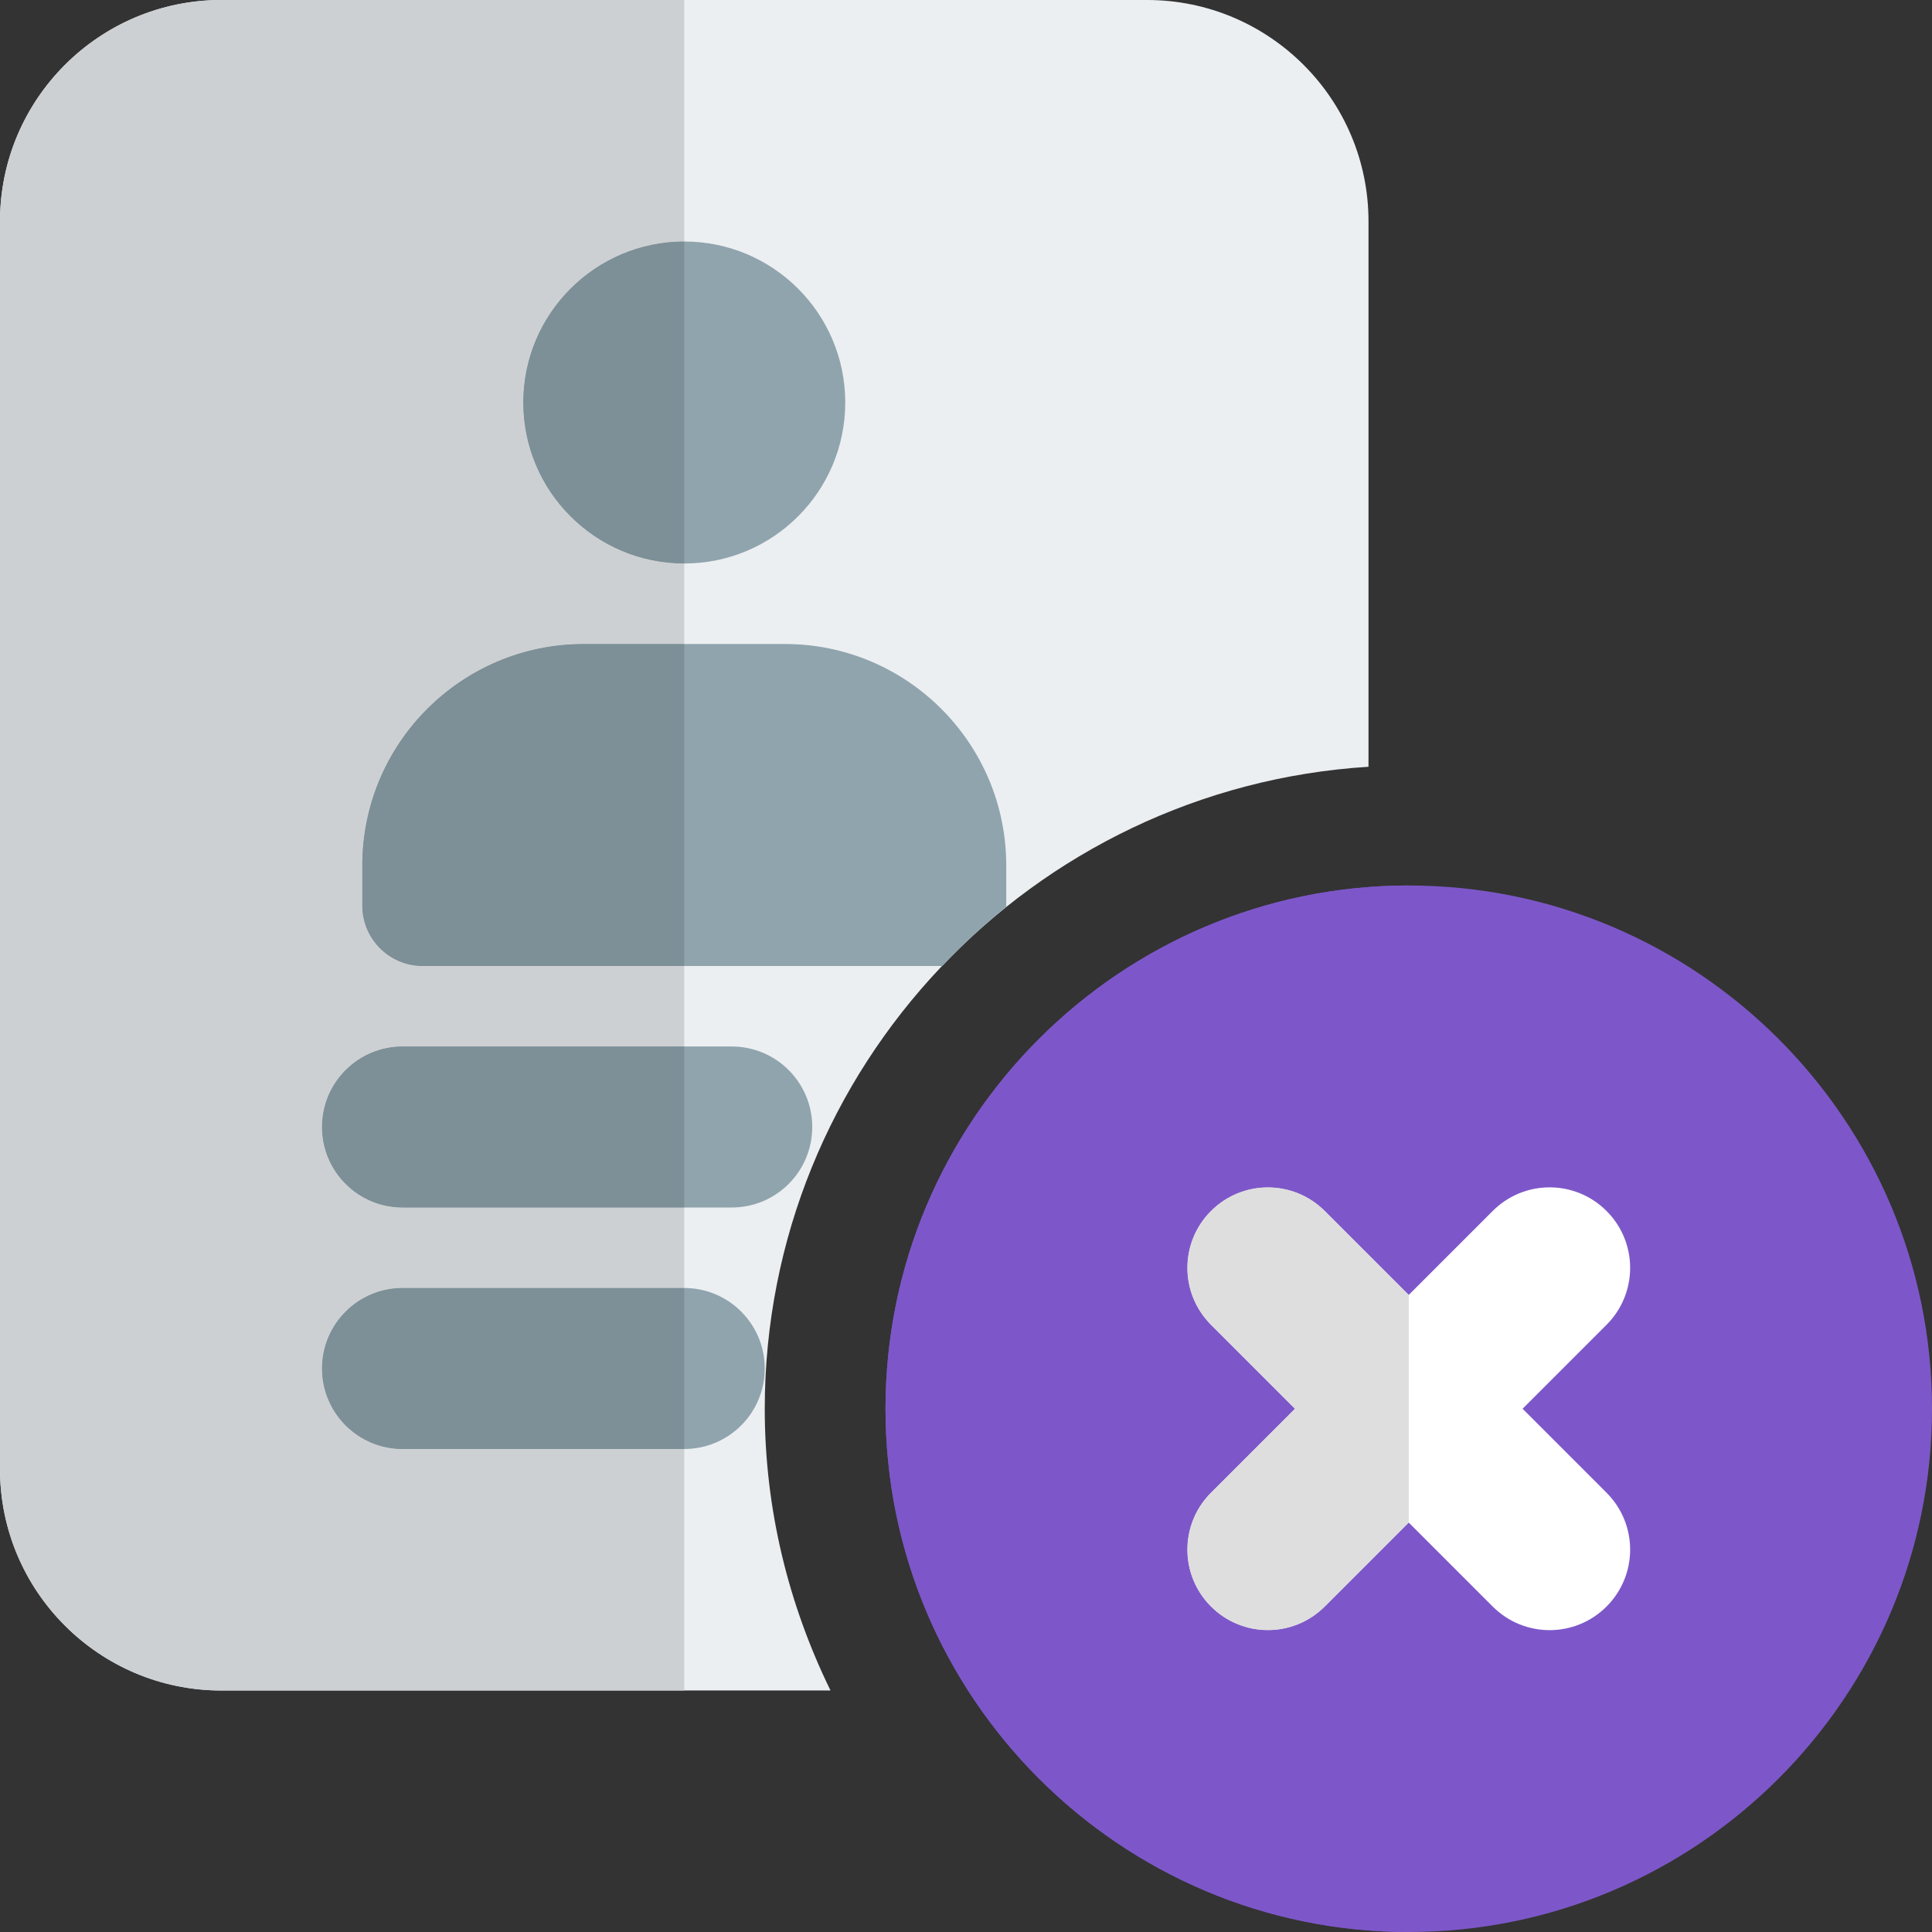 <svg id="color" enable-background="new 0 0 24 24" height="512" viewBox="0 0 24 24" width="512" xmlns="http://www.w3.org/2000/svg"><rect x="0" y="0" width="24" height="24" fill="#333333" stroke="none"/><path d="m9.5 17.5c0-4.242 3.322-7.714 7.5-7.975v-6.775c0-1.517-1.233-2.75-2.75-2.75h-11.5c-1.517 0-2.75 1.233-2.75 2.75v15.5c0 1.517 1.233 2.75 2.75 2.75h7.567c-.518-1.059-.817-2.244-.817-3.5z" fill="#eceff1"/><circle cx="8.5" cy="5" fill="#90a4ae" r="2"/><path d="m9.09 15h-4.09c-.553 0-1-.448-1-1s.447-1 1-1h4.09c.553 0 1 .448 1 1s-.447 1-1 1z" fill="#90a4ae"/><path d="m8.5 18h-3.5c-.553 0-1-.448-1-1s.447-1 1-1h3.5c.553 0 1 .448 1 1s-.447 1-1 1z" fill="#90a4ae"/><path d="m17.5 24c-3.584 0-6.5-2.916-6.5-6.5s2.916-6.5 6.5-6.5 6.5 2.916 6.5 6.5-2.916 6.5-6.5 6.5z" fill="#7d57c9"/><path d="m18.914 17.5 1.043-1.043c.391-.391.391-1.023 0-1.414s-1.023-.391-1.414 0l-1.043 1.043-1.043-1.043c-.391-.391-1.023-.391-1.414 0s-.391 1.023 0 1.414l1.043 1.043-1.043 1.043c-.391.391-.391 1.023 0 1.414s1.023.391 1.414 0l1.043-1.043 1.043 1.043c.391.391 1.023.391 1.414 0s.391-1.023 0-1.414z" fill="#fff"/><path d="m12.496 11.268c0-.006.004-.011.004-.018v-.5c0-1.517-1.233-2.75-2.75-2.75h-2.5c-1.517 0-2.75 1.233-2.75 2.75v.5c0 .414.336.75.75.75h6.456c.247-.261.51-.507.79-.732z" fill="#90a4ae"/><path d="m17.5 11c-3.584 0-6.5 2.916-6.5 6.5s2.916 6.5 6.5 6.5v-5.086l-1.043 1.043c-.195.195-.451.293-.707.293s-.512-.098-.707-.293c-.391-.391-.391-1.023 0-1.414l1.043-1.043-1.043-1.043c-.391-.391-.391-1.023 0-1.414.195-.195.451-.293.707-.293s.512.098.707.293l1.043 1.043z" fill="#7d57c9"/><path d="m15.75 14.75c-.256 0-.512.098-.707.293-.391.391-.391 1.023 0 1.414l1.043 1.043-1.043 1.043c-.391.391-.391 1.023 0 1.414.195.195.451.293.707.293s.512-.098.707-.293l1.043-1.043v-2.828l-1.043-1.043c-.195-.195-.451-.293-.707-.293z" fill="#dedede"/><path d="m8.5 0h-5.75c-1.517 0-2.75 1.233-2.75 2.75v15.5c0 1.517 1.233 2.75 2.75 2.75h5.75v-3h-3.5c-.552 0-1-.448-1-1s.448-1 1-1h3.5v-1h-3.5c-.552 0-1-.448-1-1s.448-1 1-1h3.5v-1h-3.25c-.414 0-.75-.336-.75-.75v-.5c0-1.517 1.233-2.75 2.75-2.75h1.25v-1c-1.103 0-2-.897-2-2s.897-2 2-2z" fill="#cdd0d2"/><g fill="#7d8f97"><path d="m8.5 3c-1.103 0-2 .897-2 2s.897 2 2 2z"/><path d="m8.5 8h-1.25c-1.517 0-2.75 1.233-2.75 2.75v.5c0 .414.336.75.75.75h3.25z"/><path d="m8.5 13h-3.5c-.552 0-1 .448-1 1s.448 1 1 1h3.5z"/><path d="m8.5 16h-3.5c-.552 0-1 .448-1 1s.448 1 1 1h3.5z"/></g></svg>
